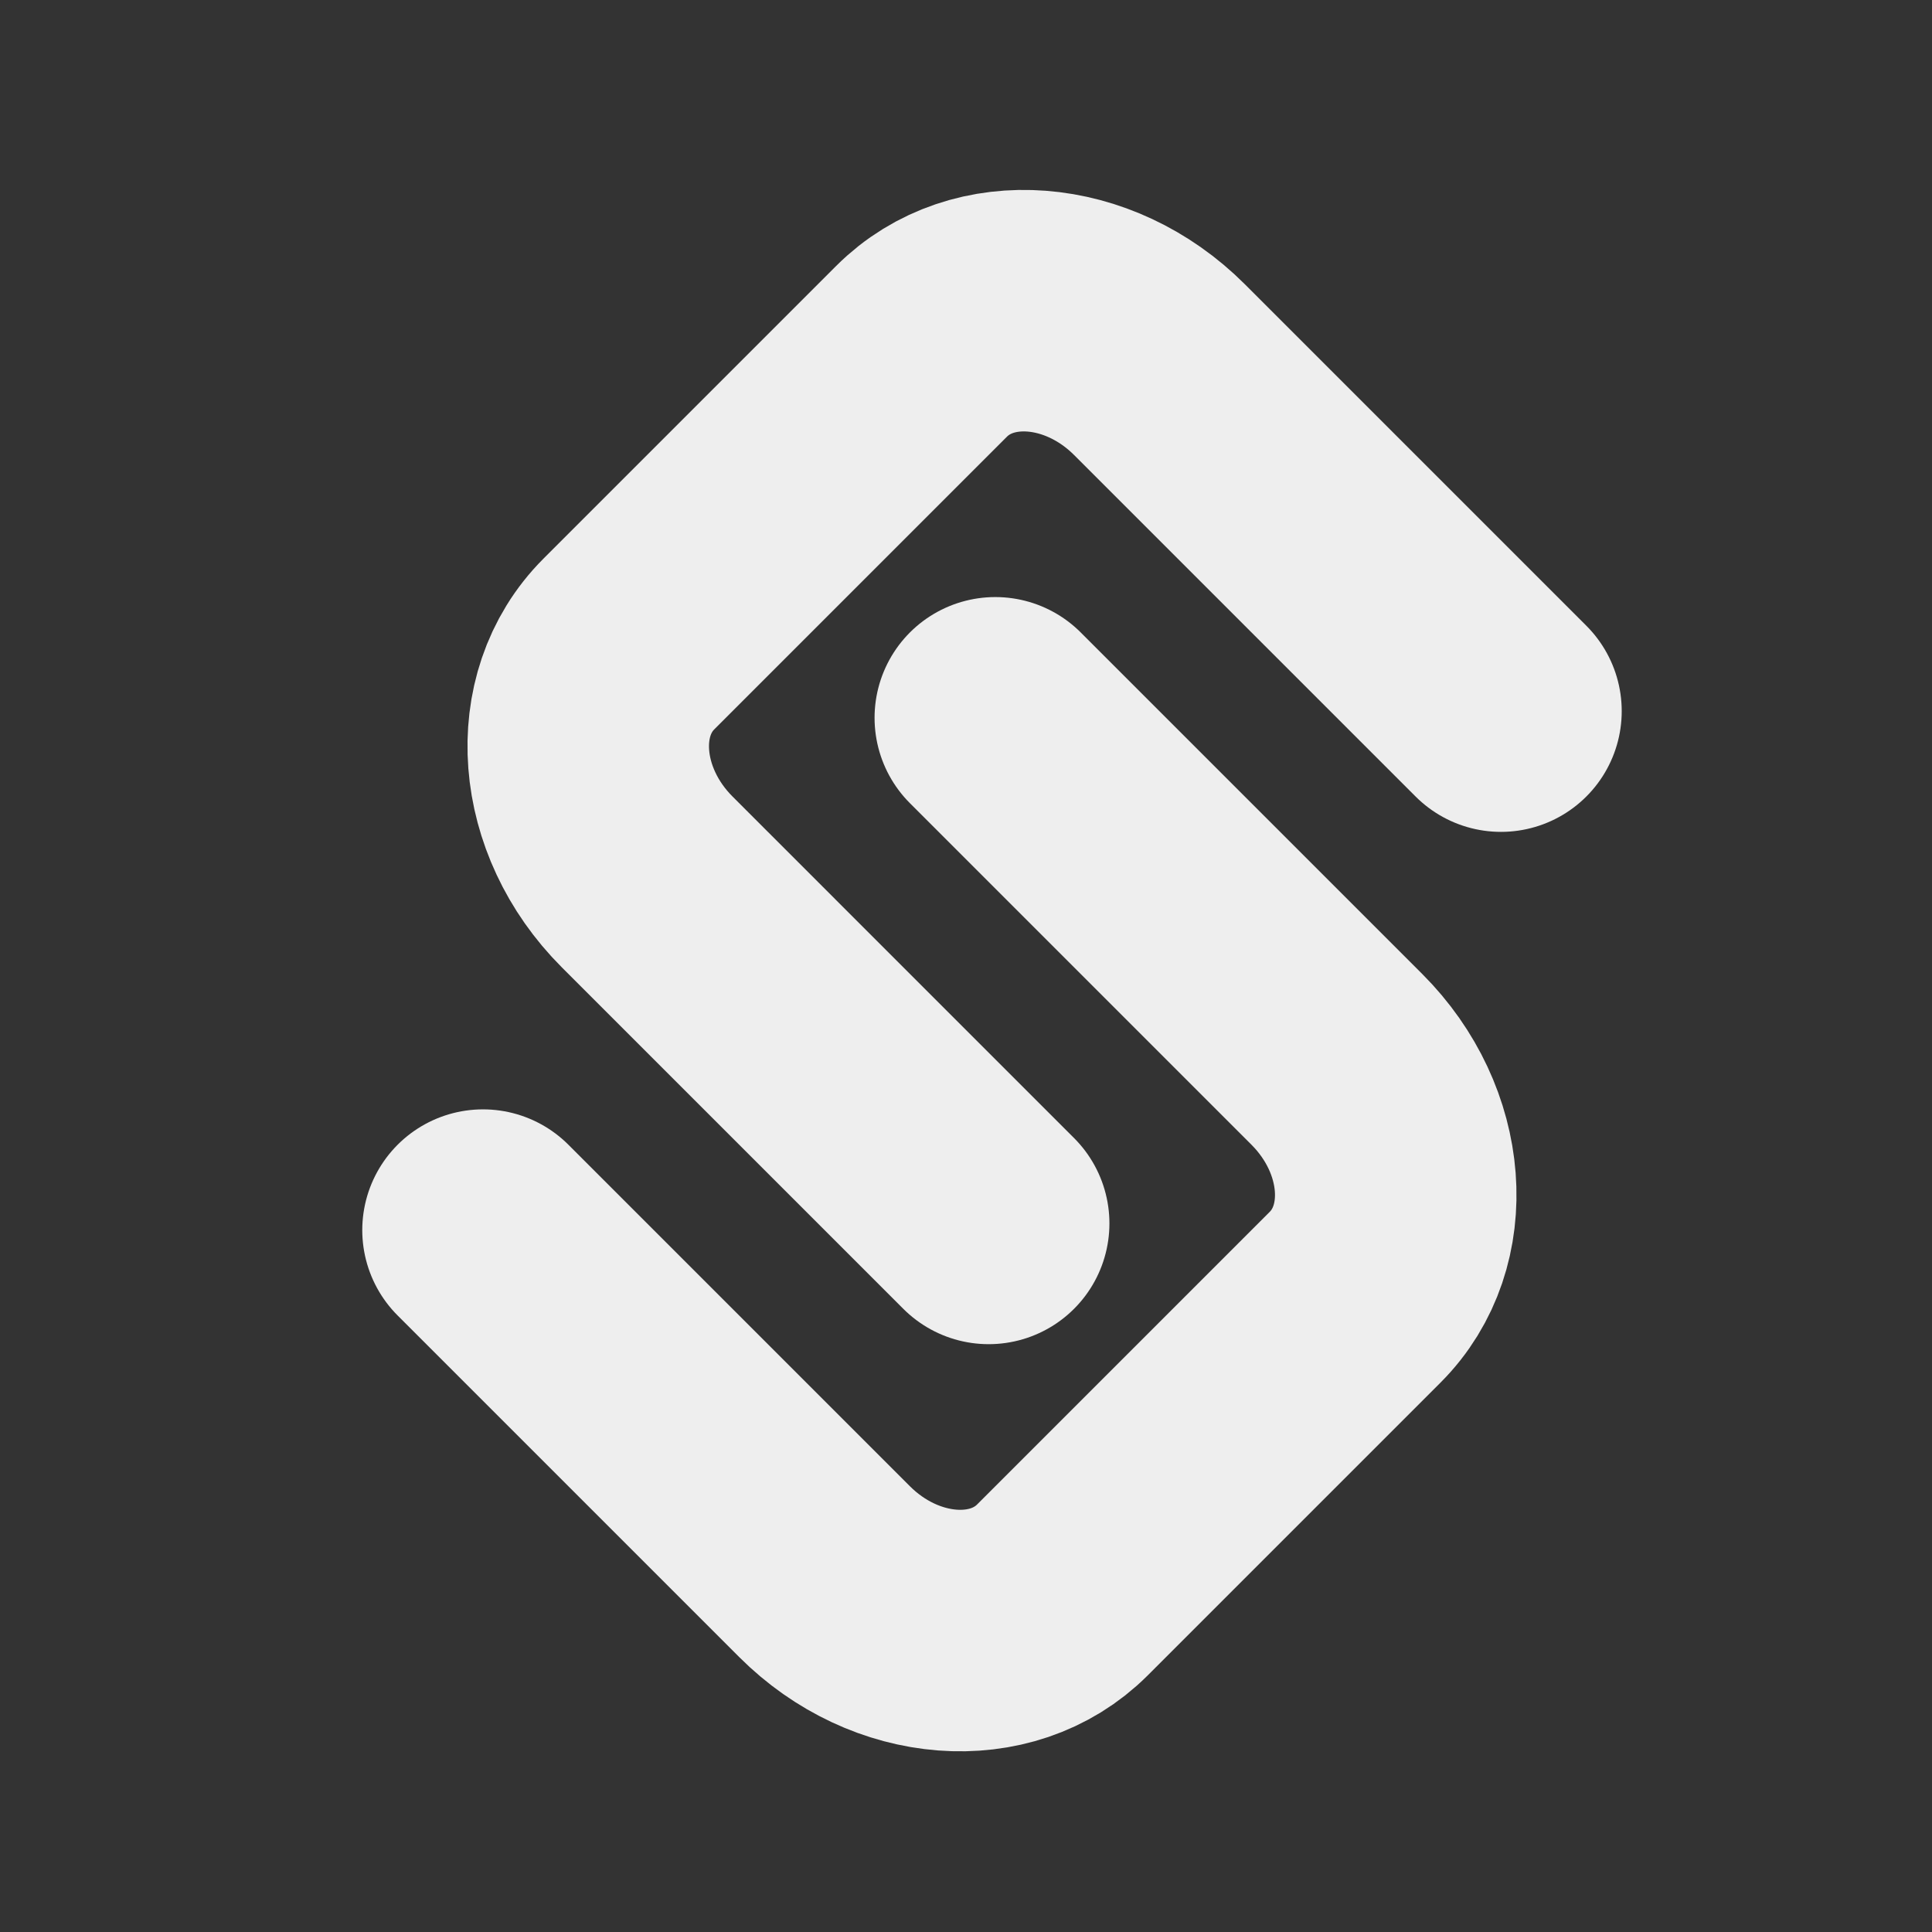 <?xml version="1.0" encoding="UTF-8"?>
<svg width="32px" height="32px" viewBox="0 0 32 32" version="1.1" xmlns="http://www.w3.org/2000/svg" xmlns:xlink="http://www.w3.org/1999/xlink">
    <rect x="0" y="0" width="32" height="32" fill="#333333" stroke="none"/>
    <title>icon-logo</title>
    <g id="页面-1" stroke="none" stroke-width="1" fill="none" fill-rule="evenodd">
        <g id="V2X首页-2" transform="translate(-986, -103)" fill-rule="nonzero">
            <g id="icon-logo" transform="translate(986, 103)">
                <rect id="矩形" x="0" y="0" width="32" height="32"></rect>
                <g id="编组" transform="translate(8, 4)" stroke="#EEEEEE" stroke-linecap="round" stroke-linejoin="round" stroke-width="4">
                    <path d="M14.229,14.132 L6.229,14.132 C4.572,14.132 3.229,12.98 3.229,11.56 L3.229,4.703 C3.229,3.283 4.572,2.132 6.229,2.132 L14.229,2.132" id="路径" transform="translate(8.729, 8.132) rotate(-315) translate(-8.729, -8.132) "></path>
                    <path d="M13.632,22.021 L5.632,22.021 C3.975,22.021 2.632,20.869 2.632,19.449 L2.632,12.592 C2.632,11.172 3.975,10.021 5.632,10.021 L13.632,10.021" id="路径备份" transform="translate(8.132, 16.021) rotate(-135) translate(-8.132, -16.021) "></path>
                </g>
            </g>
        </g>
    </g>
</svg>